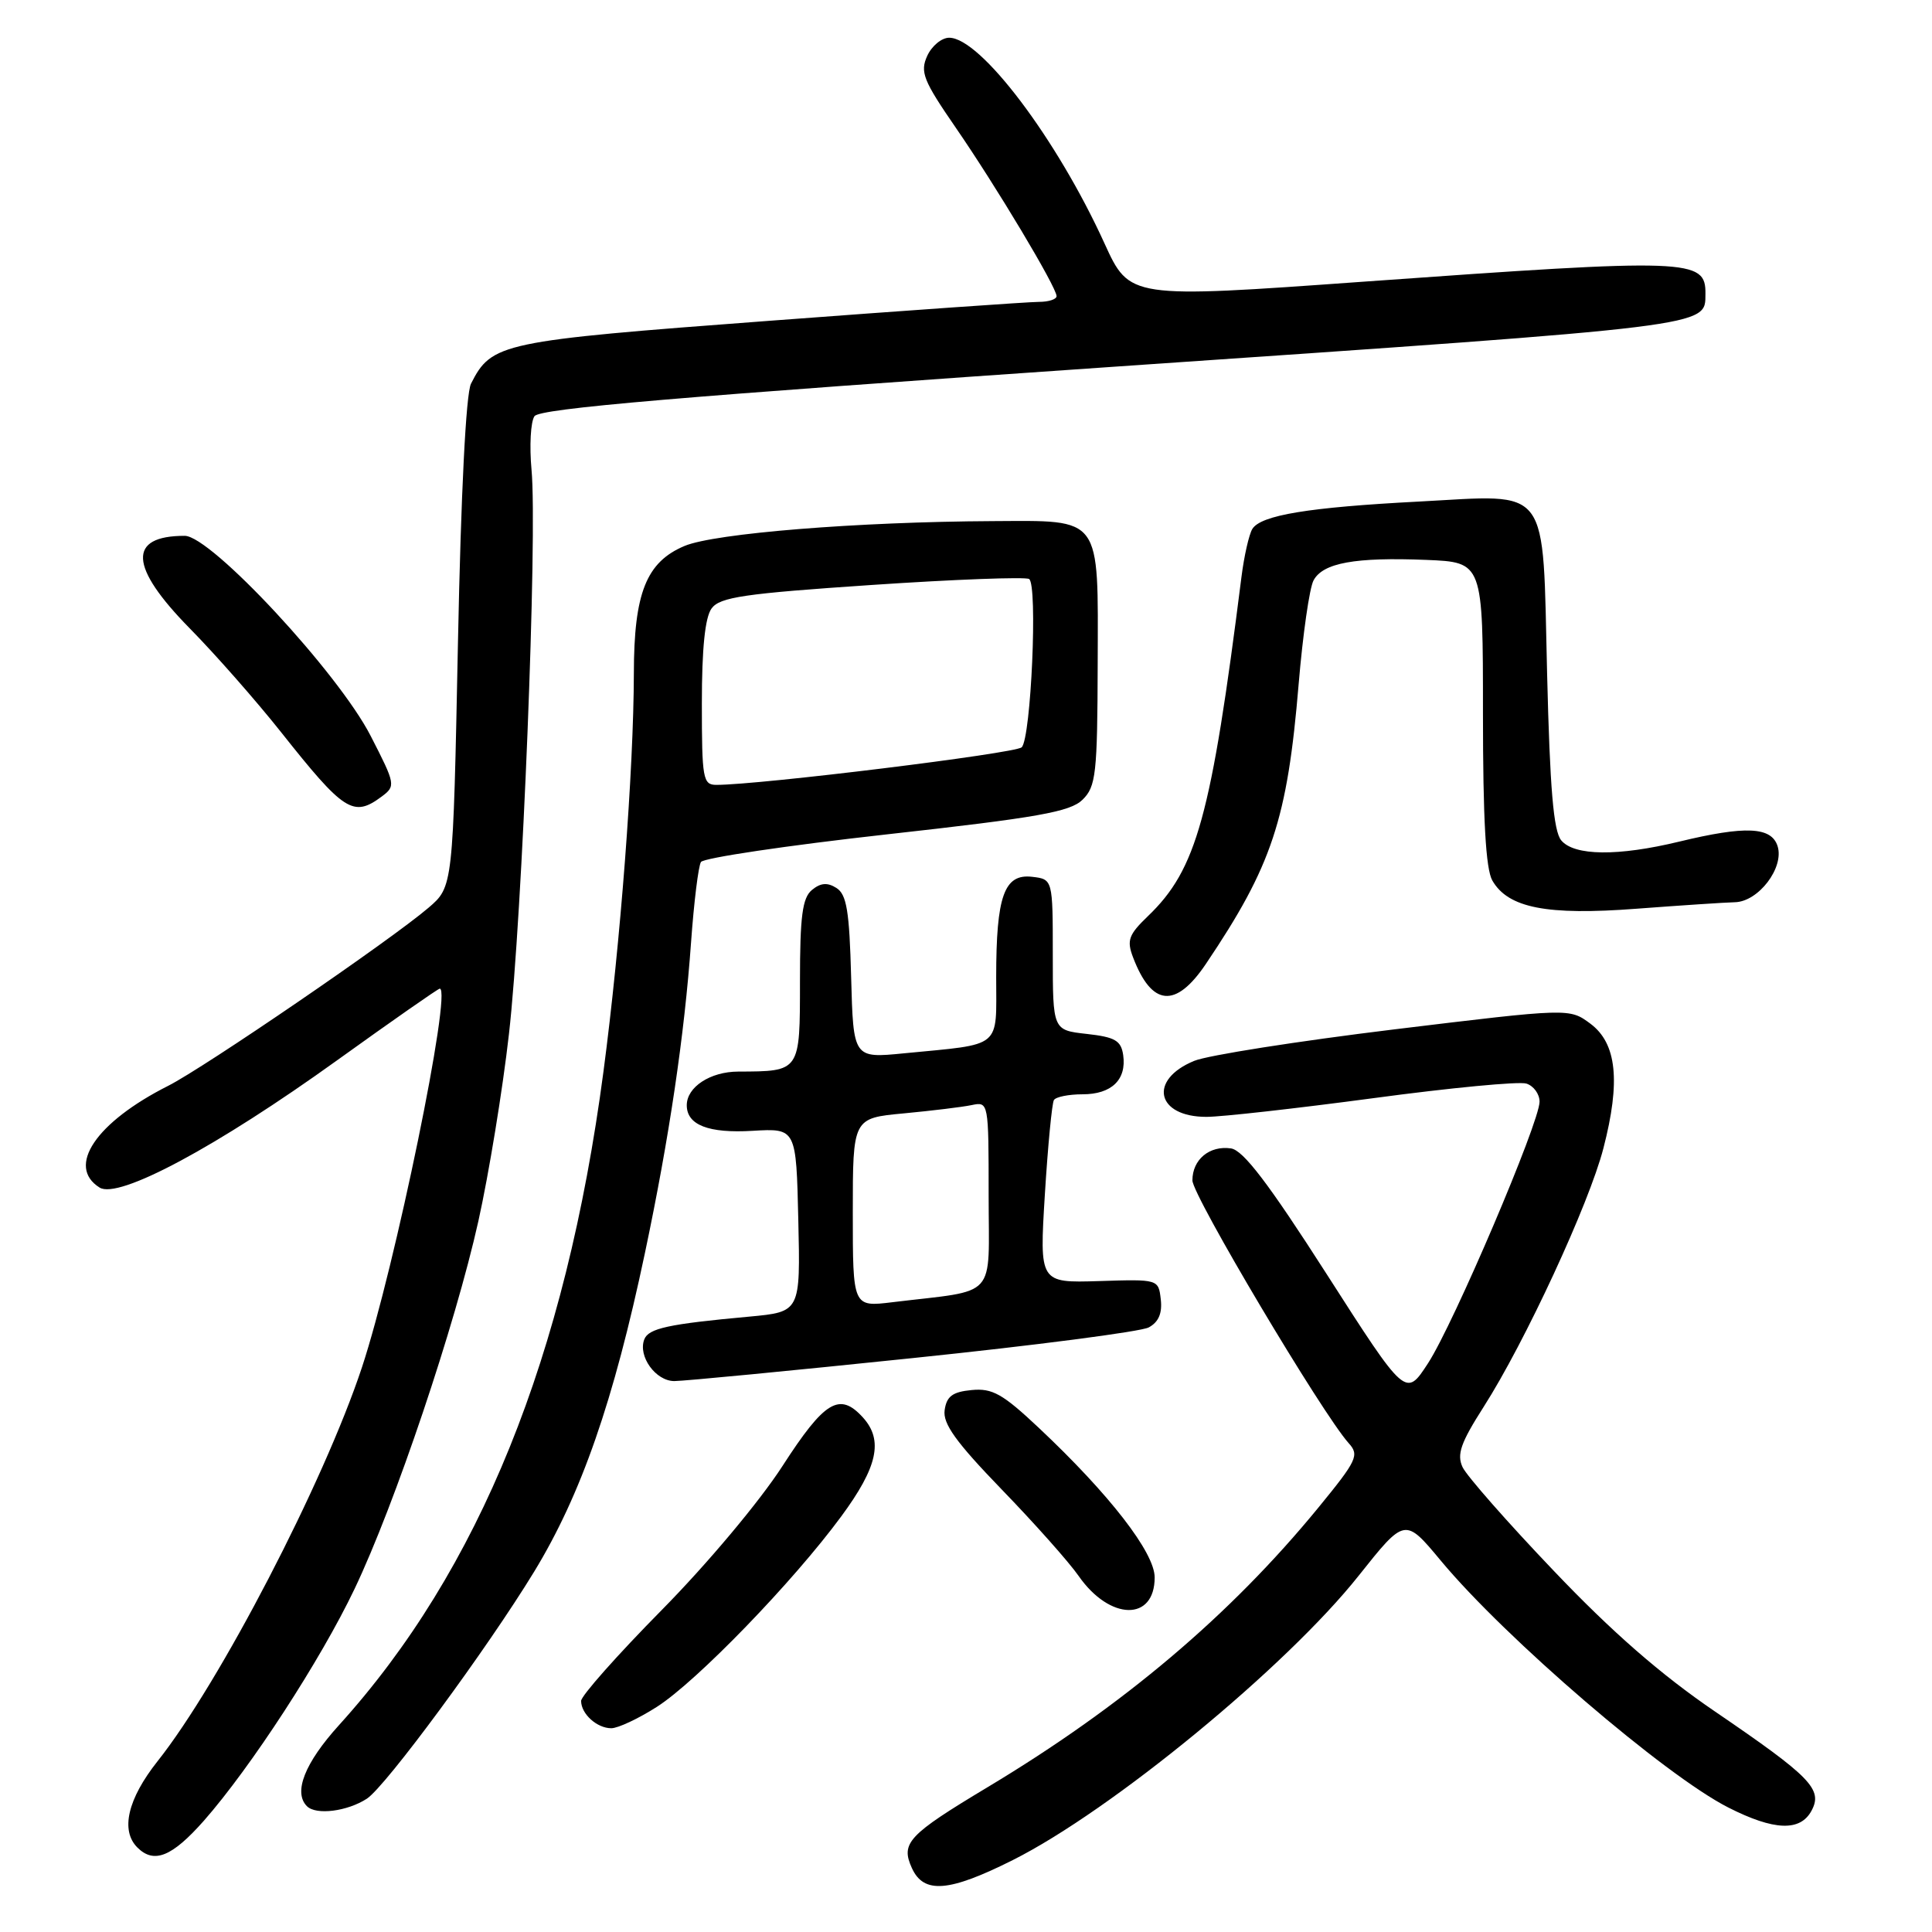 <?xml version="1.0" encoding="UTF-8" standalone="no"?>
<!DOCTYPE svg PUBLIC "-//W3C//DTD SVG 1.1//EN" "http://www.w3.org/Graphics/SVG/1.1/DTD/svg11.dtd" >
<svg xmlns="http://www.w3.org/2000/svg" xmlns:xlink="http://www.w3.org/1999/xlink" version="1.1" viewBox="0 0 256 256">
 <g >
 <path fill="currentColor"
d=" M 134.20 246.47 C 147.28 239.91 170.46 220.85 180.03 208.79 C 186.16 201.08 186.16 201.08 190.91 206.79 C 199.48 217.10 220.65 235.27 229.02 239.51 C 235.07 242.58 238.55 242.71 240.04 239.92 C 241.56 237.09 239.94 235.44 227.24 226.78 C 220.08 221.90 213.61 216.26 205.88 208.14 C 199.77 201.74 194.34 195.56 193.80 194.41 C 193.01 192.72 193.55 191.18 196.59 186.42 C 202.05 177.88 210.56 159.52 212.46 152.15 C 214.76 143.28 214.23 138.24 210.73 135.64 C 207.96 133.58 207.96 133.58 184.73 136.40 C 171.95 137.96 160.03 139.83 158.24 140.57 C 152.12 143.08 153.21 148.00 159.87 147.99 C 161.87 147.99 171.82 146.87 182.00 145.51 C 192.17 144.14 201.28 143.27 202.25 143.58 C 203.21 143.88 204.00 144.96 204.00 145.98 C 204.00 148.72 192.62 175.41 189.22 180.64 C 186.27 185.18 186.27 185.18 175.80 168.84 C 168.08 156.79 164.74 152.41 163.11 152.17 C 160.27 151.76 158.00 153.64 158.00 156.41 C 158.00 158.41 175.20 187.32 178.71 191.23 C 180.14 192.81 179.82 193.50 174.72 199.73 C 163.02 214.02 148.78 226.06 130.88 236.80 C 120.32 243.14 119.32 244.21 120.83 247.53 C 122.40 250.98 125.73 250.72 134.20 246.47 Z  M 27.02 241.25 C 33.22 234.20 42.49 219.96 46.98 210.54 C 52.33 199.33 60.32 175.58 63.39 161.79 C 64.77 155.58 66.60 144.43 67.44 137.00 C 69.21 121.54 71.23 70.84 70.43 62.25 C 70.14 59.09 70.31 55.89 70.82 55.15 C 71.52 54.13 89.81 52.57 147.95 48.57 C 227.29 43.13 225.94 43.30 225.98 38.95 C 226.03 34.28 224.10 34.21 180.59 37.33 C 149.68 39.55 149.68 39.55 146.35 32.25 C 140.05 18.41 129.92 5.00 125.77 5.00 C 124.77 5.00 123.46 6.09 122.86 7.41 C 121.89 9.54 122.34 10.67 126.63 16.90 C 132.02 24.72 140.00 38.06 140.00 39.24 C 140.00 39.66 138.95 40.00 137.66 40.00 C 136.37 40.00 120.28 41.13 101.91 42.51 C 66.32 45.18 65.16 45.43 62.41 50.84 C 61.74 52.17 61.08 65.28 60.68 85.24 C 60.03 117.50 60.03 117.50 56.77 120.29 C 51.77 124.57 27.04 141.48 22.28 143.88 C 12.71 148.71 8.75 154.57 13.20 157.36 C 15.71 158.94 28.73 151.96 44.69 140.48 C 51.94 135.27 58.05 131.00 58.27 131.00 C 59.94 131.00 52.32 168.03 47.95 181.21 C 42.90 196.44 29.12 222.99 20.87 233.38 C 16.92 238.37 15.94 242.54 18.20 244.80 C 20.40 247.00 22.79 246.04 27.02 241.25 Z  M 48.62 238.33 C 51.12 236.69 64.54 218.48 70.77 208.27 C 77.01 198.03 81.31 185.68 85.46 166.01 C 88.68 150.76 90.69 137.19 91.57 124.85 C 91.95 119.54 92.54 114.76 92.88 114.22 C 93.22 113.68 104.30 112.03 117.50 110.56 C 137.57 108.33 141.82 107.57 143.45 105.96 C 145.22 104.22 145.41 102.55 145.45 87.95 C 145.51 68.21 146.08 68.98 131.56 69.05 C 113.66 69.14 94.72 70.66 90.71 72.34 C 85.64 74.47 84.00 78.58 83.99 89.22 C 83.96 102.04 82.22 124.93 79.96 142.00 C 74.96 179.79 63.52 208.05 44.91 228.60 C 40.38 233.60 38.84 237.50 40.67 239.33 C 41.88 240.55 46.03 240.02 48.62 238.33 Z  M 87.05 226.16 C 92.32 222.79 105.10 209.59 111.47 200.93 C 116.30 194.38 117.07 190.84 114.35 187.83 C 111.25 184.41 109.27 185.60 103.68 194.26 C 100.65 198.95 93.73 207.21 87.67 213.35 C 81.80 219.30 77.00 224.71 77.00 225.38 C 77.00 227.10 79.10 229.00 81.00 229.00 C 81.89 229.00 84.61 227.72 87.05 226.16 Z  M 153.00 209.02 C 153.00 205.73 147.00 197.99 137.64 189.19 C 132.86 184.69 131.49 183.92 128.74 184.19 C 126.21 184.43 125.43 185.02 125.17 186.85 C 124.91 188.65 126.68 191.10 132.72 197.35 C 137.06 201.83 141.66 207.00 142.93 208.83 C 147.06 214.75 153.00 214.86 153.00 209.02 Z  M 120.97 179.95 C 137.11 178.28 151.17 176.45 152.21 175.89 C 153.52 175.19 154.02 174.01 153.81 172.18 C 153.50 169.50 153.50 169.50 145.61 169.75 C 137.73 169.99 137.73 169.99 138.45 158.26 C 138.85 151.81 139.39 146.18 139.65 145.76 C 139.91 145.34 141.61 145.00 143.44 145.00 C 147.29 145.00 149.29 143.07 148.83 139.81 C 148.55 137.88 147.76 137.42 144.00 137.00 C 139.50 136.50 139.50 136.50 139.50 126.50 C 139.50 116.50 139.50 116.50 136.75 116.18 C 133.06 115.76 132.00 118.72 132.00 129.49 C 132.00 139.06 132.93 138.29 119.78 139.57 C 113.07 140.23 113.07 140.23 112.78 129.47 C 112.55 120.72 112.19 118.52 110.83 117.66 C 109.63 116.90 108.73 116.98 107.58 117.93 C 106.32 118.98 106.00 121.41 106.00 130.01 C 106.00 142.05 106.06 141.96 97.82 141.99 C 94.11 142.00 91.00 144.04 91.00 146.45 C 91.00 149.07 93.88 150.19 99.72 149.84 C 105.50 149.50 105.50 149.50 105.78 161.67 C 106.06 173.83 106.06 173.83 99.28 174.46 C 88.56 175.44 85.93 176.01 85.37 177.48 C 84.51 179.71 86.88 183.00 89.35 183.00 C 90.60 183.00 104.83 181.63 120.97 179.95 Z  M 159.77 127.75 C 168.55 114.71 170.58 108.60 172.08 90.62 C 172.63 84.08 173.51 77.91 174.05 76.91 C 175.29 74.58 179.57 73.81 189.00 74.19 C 196.50 74.50 196.50 74.50 196.50 94.50 C 196.50 108.60 196.87 115.14 197.74 116.67 C 199.83 120.31 204.96 121.32 216.86 120.41 C 222.71 119.97 228.57 119.58 229.88 119.55 C 233.01 119.48 236.44 114.97 235.54 112.12 C 234.72 109.55 231.31 109.39 222.50 111.52 C 214.39 113.48 208.59 113.42 206.87 111.35 C 205.85 110.12 205.37 104.52 205.00 89.27 C 204.38 63.91 205.59 65.53 188.00 66.46 C 173.40 67.22 167.07 68.26 165.94 70.09 C 165.50 70.81 164.85 73.68 164.50 76.45 C 160.49 108.23 158.56 115.21 152.10 121.40 C 149.55 123.85 149.28 124.60 150.13 126.84 C 152.61 133.36 155.78 133.66 159.77 127.75 Z  M 50.56 105.56 C 52.45 104.15 52.42 103.95 49.12 97.52 C 44.84 89.16 27.96 71.00 24.48 71.00 C 16.89 71.00 17.11 75.09 25.14 83.26 C 28.52 86.69 33.96 92.88 37.23 97.00 C 45.60 107.56 46.81 108.34 50.56 105.56 Z  M 93.00 93.19 C 93.00 85.94 93.42 81.80 94.29 80.62 C 95.39 79.12 98.60 78.65 115.52 77.51 C 126.49 76.77 135.87 76.42 136.36 76.72 C 137.52 77.44 136.62 97.78 135.38 99.02 C 134.57 99.83 100.66 104.00 94.92 104.00 C 93.14 104.00 93.00 103.19 93.00 93.19 Z  M 113.00 160.67 C 113.00 148.16 113.00 148.16 119.75 147.53 C 123.46 147.18 127.51 146.69 128.75 146.43 C 130.99 145.96 131.00 146.03 131.00 158.39 C 131.00 172.37 132.37 170.84 118.25 172.55 C 113.00 173.19 113.00 173.19 113.00 160.67 Z "/>
</g>
</svg>